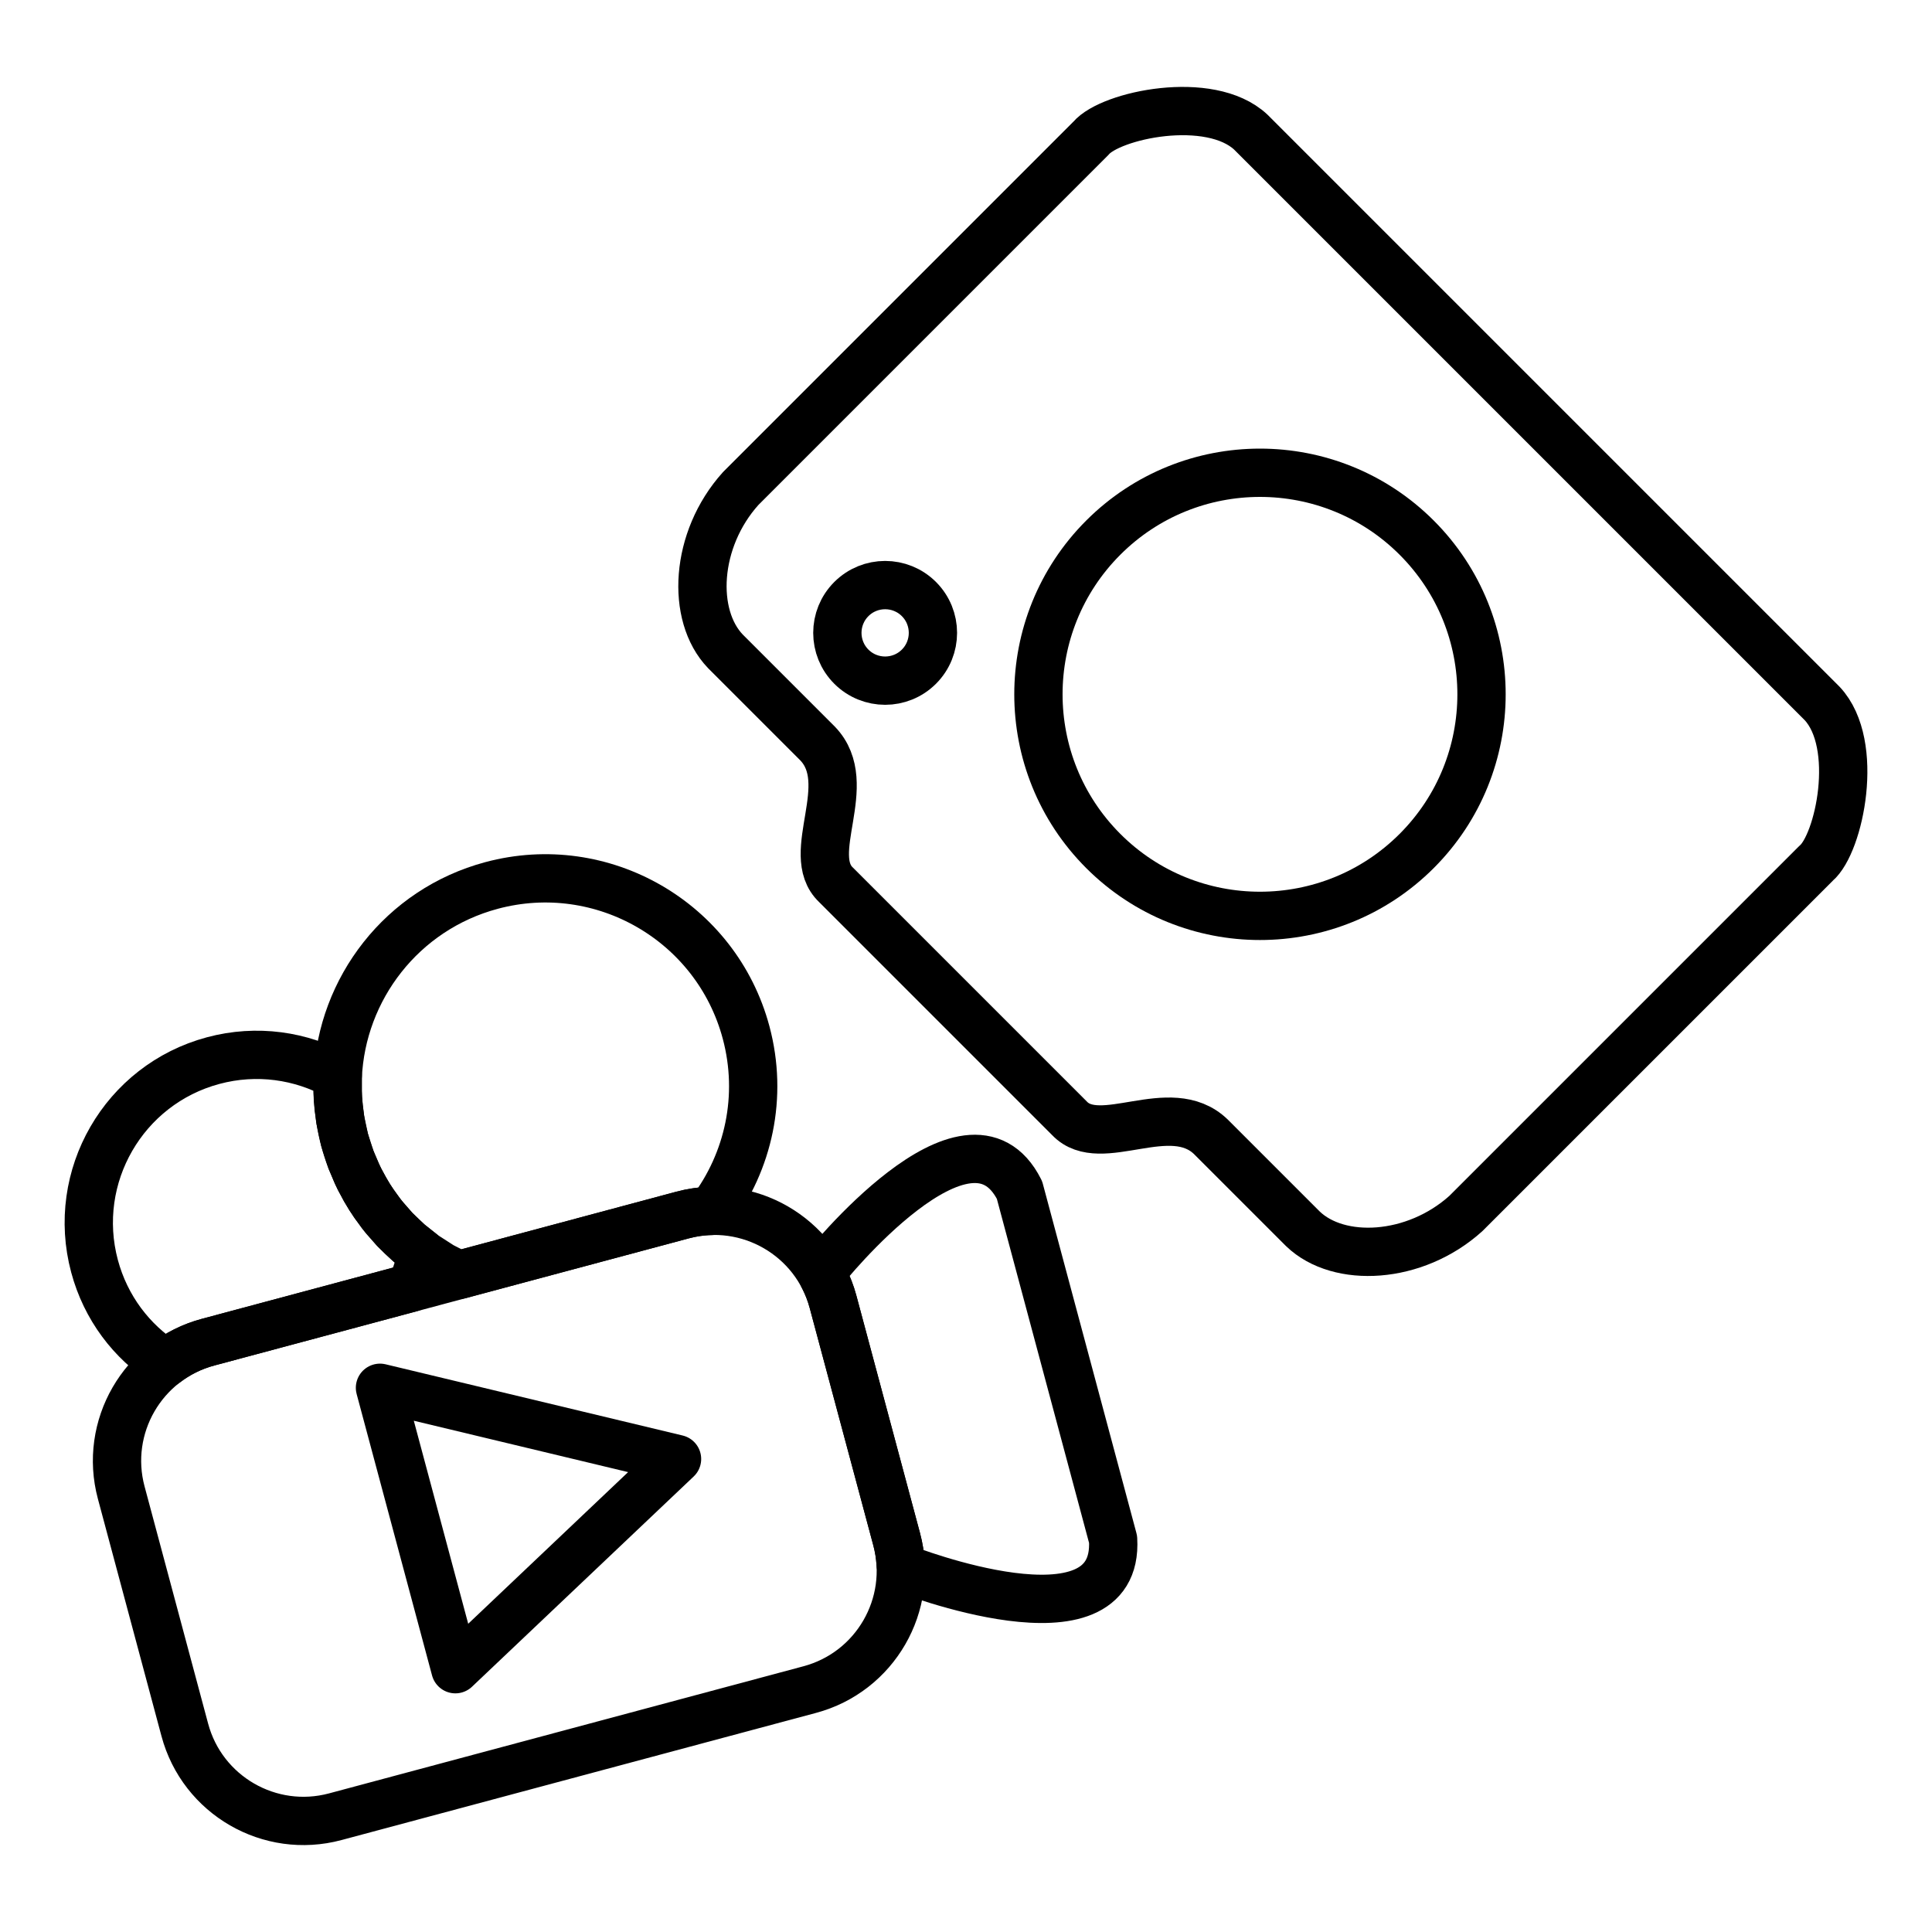 <?xml version="1.0" encoding="UTF-8" standalone="no"?><!DOCTYPE svg PUBLIC "-//W3C//DTD SVG 1.1//EN" "http://www.w3.org/Graphics/SVG/1.1/DTD/svg11.dtd"><svg width="100%" height="100%" viewBox="0 0 500 500" version="1.1" xmlns="http://www.w3.org/2000/svg" xmlns:xlink="http://www.w3.org/1999/xlink" xml:space="preserve" xmlns:serif="http://www.serif.com/" style="fill-rule:evenodd;clip-rule:evenodd;stroke-linecap:round;stroke-linejoin:round;stroke-miterlimit:1.5;"><g><g><g><path d="M87.404,278.726c1.004,-22.813 16.594,-43.347 39.809,-49.568c28.672,-7.683 58.187,9.358 65.87,38.03c4.448,16.598 0.61,33.479 -9.011,46.213c-2.453,0.03 -4.936,0.381 -7.408,1.044l-57.957,15.529l-4.46,-2.298c-1.447,-0.931 -2.895,-1.861 -4.342,-2.792l-3.499,-2.753l-0.63,-0.507l-3.493,-3.339l-0.952,-1.066l-2.249,-2.612l-1.092,-1.449l-1.798,-2.556l-1.022,-1.624l-1.539,-2.728l-0.868,-1.681l-1.374,-3.132l-0.627,-1.519l-1.579,-4.89l-1.047,-4.886l-0.217,-1.492l-0.385,-3.483l-0.105,-1.59l-0.037,-3.765l0.012,-1.086Z" style="fill:none;stroke:#000;stroke-width:12.5px;"/><path d="M106.406,322.131l2.725,2.192c-0.578,3.107 -1.491,6.128 -2.805,8.969l-52.478,14.061c-4.139,1.109 -7.869,2.989 -11.068,5.453c-8.716,-5.601 -15.429,-14.347 -18.318,-25.13c-6.204,-23.155 7.557,-46.99 30.712,-53.195c11.29,-3.025 22.742,-1.303 32.234,3.94l-0.004,0.305l-0.021,0.234l0.009,0.852l-0.032,2.724l0.069,1.041l0.007,0.704l0.098,0.886l0.1,1.519l0.285,1.964l0.11,0.997l0.107,0.495c0.256,1.632 0.612,3.26 1.047,4.886c0.449,1.673 0.971,3.306 1.579,4.89l0.112,0.346l0.515,1.173l0.964,2.338l0.41,0.794l0.281,0.64l0.587,1.041l0.812,1.572l0.727,1.156l0.488,0.865l0.534,0.759l0.651,1.034l1.147,1.522l0.695,0.988l0.397,0.461l0.45,0.598l1.799,2.014l0.759,0.881l0.193,0.185c1.113,1.17 2.279,2.284 3.493,3.339l0.065,0.062l0.565,0.445Z" style="fill:none;stroke:#000;stroke-width:12.5px;"/><path d="M175.216,377.588l-57.363,54.401l-19.515,-72.832l76.878,18.431Z" style="fill:none;stroke:#000;stroke-width:12.5px;"/><path d="M215.595,336.921c-4.541,-16.945 -21.985,-27.017 -38.931,-22.476l-122.816,32.908c-16.945,4.541 -27.017,21.985 -22.476,38.931l16.454,61.408c4.54,16.945 21.985,27.017 38.931,22.476l122.815,-32.908c16.946,-4.541 27.017,-21.985 22.477,-38.931l-16.454,-61.408Z" style="fill:none;stroke:#000;stroke-width:12.5px;"/><path d="M212.994,330.283l0.305,-1.93c-0,-0 37.307,-46.729 50.546,-20.377l24.225,90.407c1.71,29.44 -53.963,7.626 -53.963,7.626l-1.022,-1.262c-0.122,-2.129 -0.463,-4.278 -1.036,-6.418l-16.454,-61.408c-0.631,-2.352 -1.509,-4.571 -2.601,-6.638Z" style="fill:none;stroke:#000;stroke-width:12.5px;"/></g></g><g><path d="M471.588,182.074c9.886,10.602 4.407,36.311 -1.59,41.347l-90.645,90.644c-13.252,11.932 -32.865,12.878 -42.141,3.976l-23.854,-23.854c-10.53,-10.123 -28.559,3.686 -36.576,-4.771l-60.43,-60.429c-8.456,-8.017 5.353,-26.046 -4.77,-36.576l-23.854,-23.854c-8.902,-9.276 -7.957,-28.889 3.976,-42.142l90.644,-90.644c5.036,-5.997 30.745,-11.477 41.347,-1.59l147.893,147.893Z" style="fill:none;stroke:#000;stroke-width:12.5px;"/><path d="M285.529,220.24c-22.381,-22.381 -22.381,-58.722 -0,-81.103c22.38,-22.381 58.721,-22.381 81.102,0c22.381,22.381 22.381,58.722 0,81.103c-22.381,22.381 -58.722,22.381 -81.102,0Z" style="fill:none;stroke:#000;stroke-width:12.5px;"/><path d="M220.328,172.533c-4.827,-4.828 -4.827,-12.666 0,-17.493c4.827,-4.827 12.666,-4.827 17.493,-0c4.827,4.827 4.827,12.665 -0,17.493c-4.827,4.827 -12.666,4.827 -17.493,-0Z" style="fill:none;stroke:#000;stroke-width:12.5px;"/></g></g></svg>